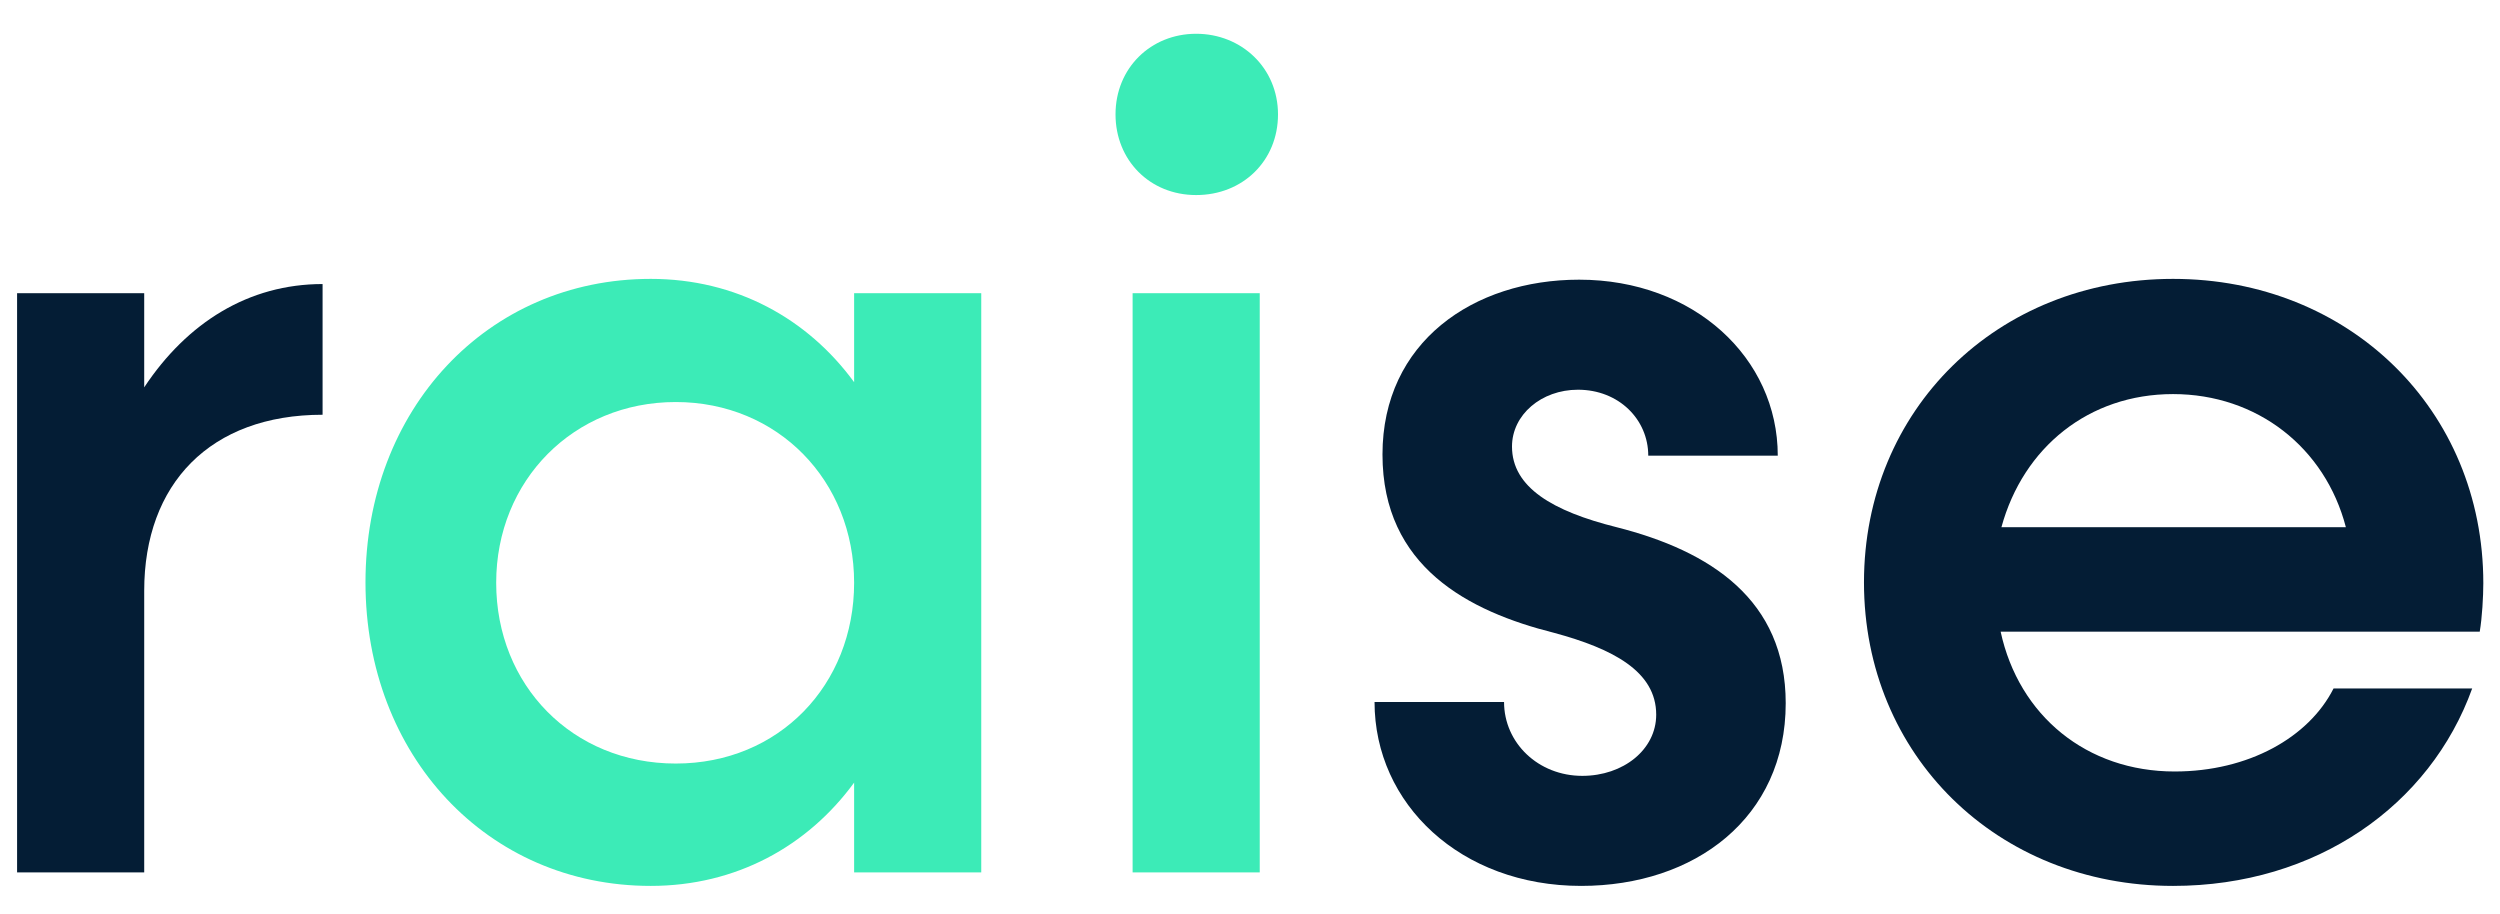 <?xml version="1.0" encoding="utf-8"?>
<!-- Generator: Adobe Illustrator 27.6.1, SVG Export Plug-In . SVG Version: 6.00 Build 0)  -->
<svg version="1.1" id="Layer_1" xmlns="http://www.w3.org/2000/svg" xmlns:xlink="http://www.w3.org/1999/xlink" x="0px" y="0px"
	 viewBox="0 0 629.3 230" style="enable-background:new 0 0 629.3 230;" xml:space="preserve">
<style type="text/css">
	.st0{fill:#041D35;}
	.st1{fill:#3CEBB7;}
</style>
<g>
	<g>
		<path class="st0" d="M81.2,71.5v32.9c-28.3,0-44.9,17.4-44.9,44.3v70.9h-32V73.8h32v23.7C47.1,81.2,62.6,71.5,81.2,71.5L81.2,71.5
			z"/>
		<path class="st1" d="M247,73.8v145.8h-32V197c-11.7,16-29.7,26-51.2,26c-41.2,0-71.8-32.9-71.8-76.4s30.6-76.4,71.8-76.4
			c21.5,0,39.5,10,51.2,26V73.8H247L247,73.8z M215,146.7c0-25.7-19.2-45.5-44.9-45.5s-45.2,19.7-45.2,45.5s19.2,45.5,45.2,45.5
			S215,172.4,215,146.7L215,146.7z"/>
		<path class="st1" d="M280.8,28.8c0-11.7,8.9-20.3,20.3-20.3s20.6,8.6,20.6,20.3s-8.9,20.3-20.6,20.3S280.8,40.3,280.8,28.8z
			 M285.1,73.8h32v145.8h-32V73.8z"/>
		<path class="st0" d="M346,176.7h32.6c0,10.3,8.6,18.6,19.7,18.6c10.3,0,18.6-6.6,18.6-15.4c0-10.9-10.9-16.6-25.7-20.6
			c-21.5-5.4-43.2-16.6-43.2-44.9s22.9-44,49.5-44c28.9,0,50,19.7,50,44.3h-32.6c0-9.1-7.4-16.6-17.7-16.6
			c-9.2,0-16.6,6.3-16.6,14.3c0,10.3,10.3,16.3,26.3,20.3c23.7,6,42.6,18.3,42.6,44.3c0,28.9-22.9,46-51.5,46
			C367.7,223,346,202.4,346,176.7L346,176.7z"/>
		<path class="st0" d="M624.2,159H503.6c4.6,21.2,21.7,35.2,43.8,35.2c18.6,0,33.8-8.6,40-20.9h34.9C611.7,202.7,583.1,223,547,223
			c-44.3,0-77.8-32.9-77.8-76.4s33.5-76.4,77.8-76.4s78.1,32.9,78.1,76.6C625.1,150.1,624.8,155.5,624.2,159L624.2,159z
			 M503.8,132.7h86.7c-5.2-20-22.3-33.5-43.5-33.5S509.3,112.6,503.8,132.7L503.8,132.7z"/>
	</g>
</g>
</svg>
